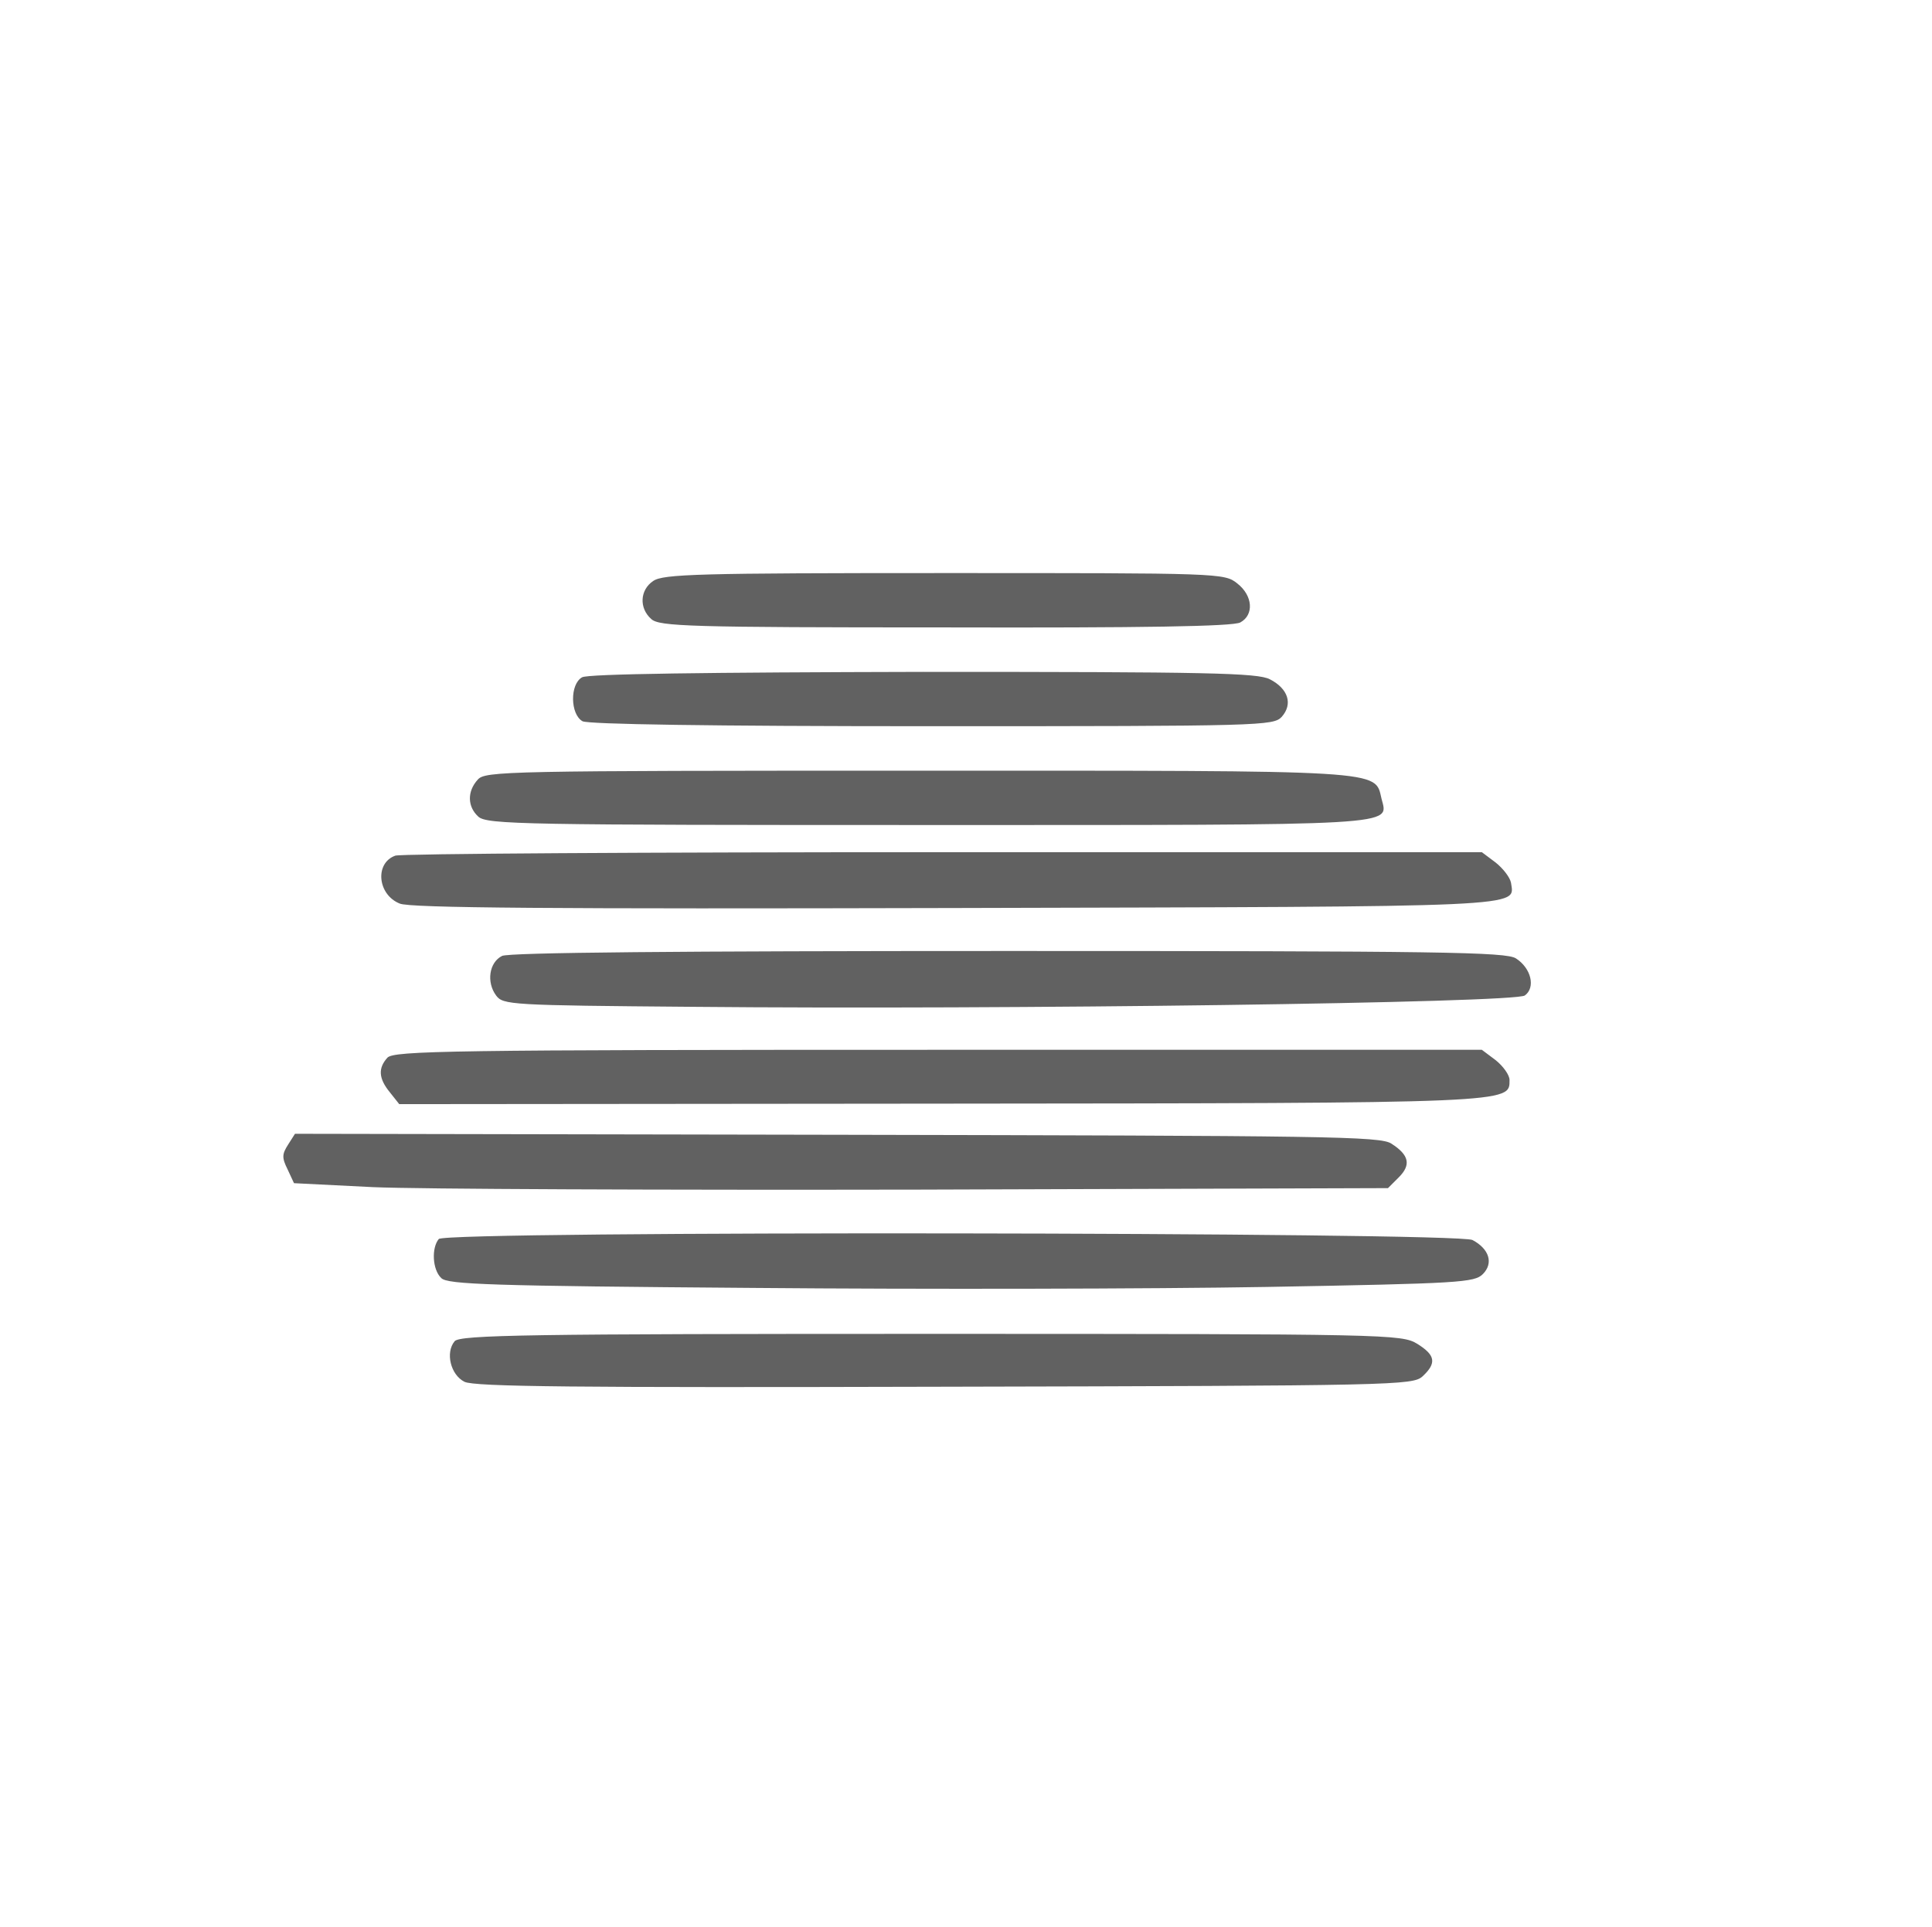 <svg xmlns="http://www.w3.org/2000/svg" version="1.0" width="391" height="390" preserveAspectRatio="xMidYMid meet"><rect id="backgroundrect" width="100%" height="100%" x="0" y="0" fill="none" stroke="none"/>


<g class="currentLayer" style=""><title>Layer 1</title><g transform="translate(0,390) scale(0.1,-0.1) " fill="#616161" stroke="none" id="svg_1" class="selected" fill-opacity="1">
<path d="M1322 2724 c-27 -18 -29 -55 -4 -77 16 -15 77 -17 595 -17 400 -1 582 2 597 10 28 15 26 54 -6 79 -26 21 -35 21 -593 21 -497 0 -569 -2 -589 -16z" id="svg_2" fill="#616161"/>
<path d="M1178 2529 c-25 -14 -24 -75 1 -89 13 -6 253 -10 709 -10 668 0 689 1 706 19 23 26 13 57 -24 76 -25 13 -125 15 -702 15 -438 -1 -679 -4 -690 -11z" id="svg_3" fill="#616161"/>
<path d="M967 2322 c-22 -24 -21 -55 1 -75 17 -16 94 -17 908 -17 967 0 934 -2 920 53 -14 59 16 57 -939 57 -834 0 -875 -1 -890 -18z" id="svg_4" fill="#616161"/>
<path d="M800 2168 c-42 -15 -36 -79 9 -97 20 -9 309 -11 1123 -9 1173 3 1133 1 1126 51 -2 11 -16 29 -31 41 l-28 21 -1090 0 c-600 0 -1098 -3 -1109 -7z" id="svg_5" fill="#616161"/>
<path d="M1016 1965 c-26 -13 -32 -53 -12 -80 14 -19 28 -20 398 -23 634 -6 1665 8 1684 23 22 16 13 55 -18 75 -20 13 -151 15 -1027 15 -665 0 -1012 -3 -1025 -10z" id="svg_6" fill="#616161"/>
<path d="M784 1759 c-19 -21 -18 -42 5 -70 l19 -24 1094 1 c1167 1 1153 1 1153 48 0 10 -13 28 -28 40 l-28 21 -1100 0 c-990 0 -1102 -2 -1115 -16z" id="svg_7" fill="#616161"/>
<path d="M583 1583 c-12 -19 -13 -26 -1 -50 l13 -28 160 -8 c88 -4 586 -6 1107 -5 l947 3 22 22 c25 25 21 45 -15 68 -22 15 -129 16 -1122 18 l-1097 2 -14 -22z" id="svg_8" fill="#616161"/>
<path d="M888 1392 c-15 -18 -13 -62 5 -79 12 -13 101 -16 633 -20 341 -3 807 -2 1038 2 392 7 420 9 437 26 22 22 13 51 -21 69 -30 16 -2079 19 -2092 2z" id="svg_9" fill="#616161"/>
<path d="M920 1185 c-19 -23 -8 -68 20 -82 20 -10 222 -12 971 -10 915 2 948 3 968 21 29 27 26 43 -11 66 -32 19 -54 20 -984 20 -811 0 -954 -2 -964 -15z" id="svg_10" fill="#616161"/>
</g></g></svg>